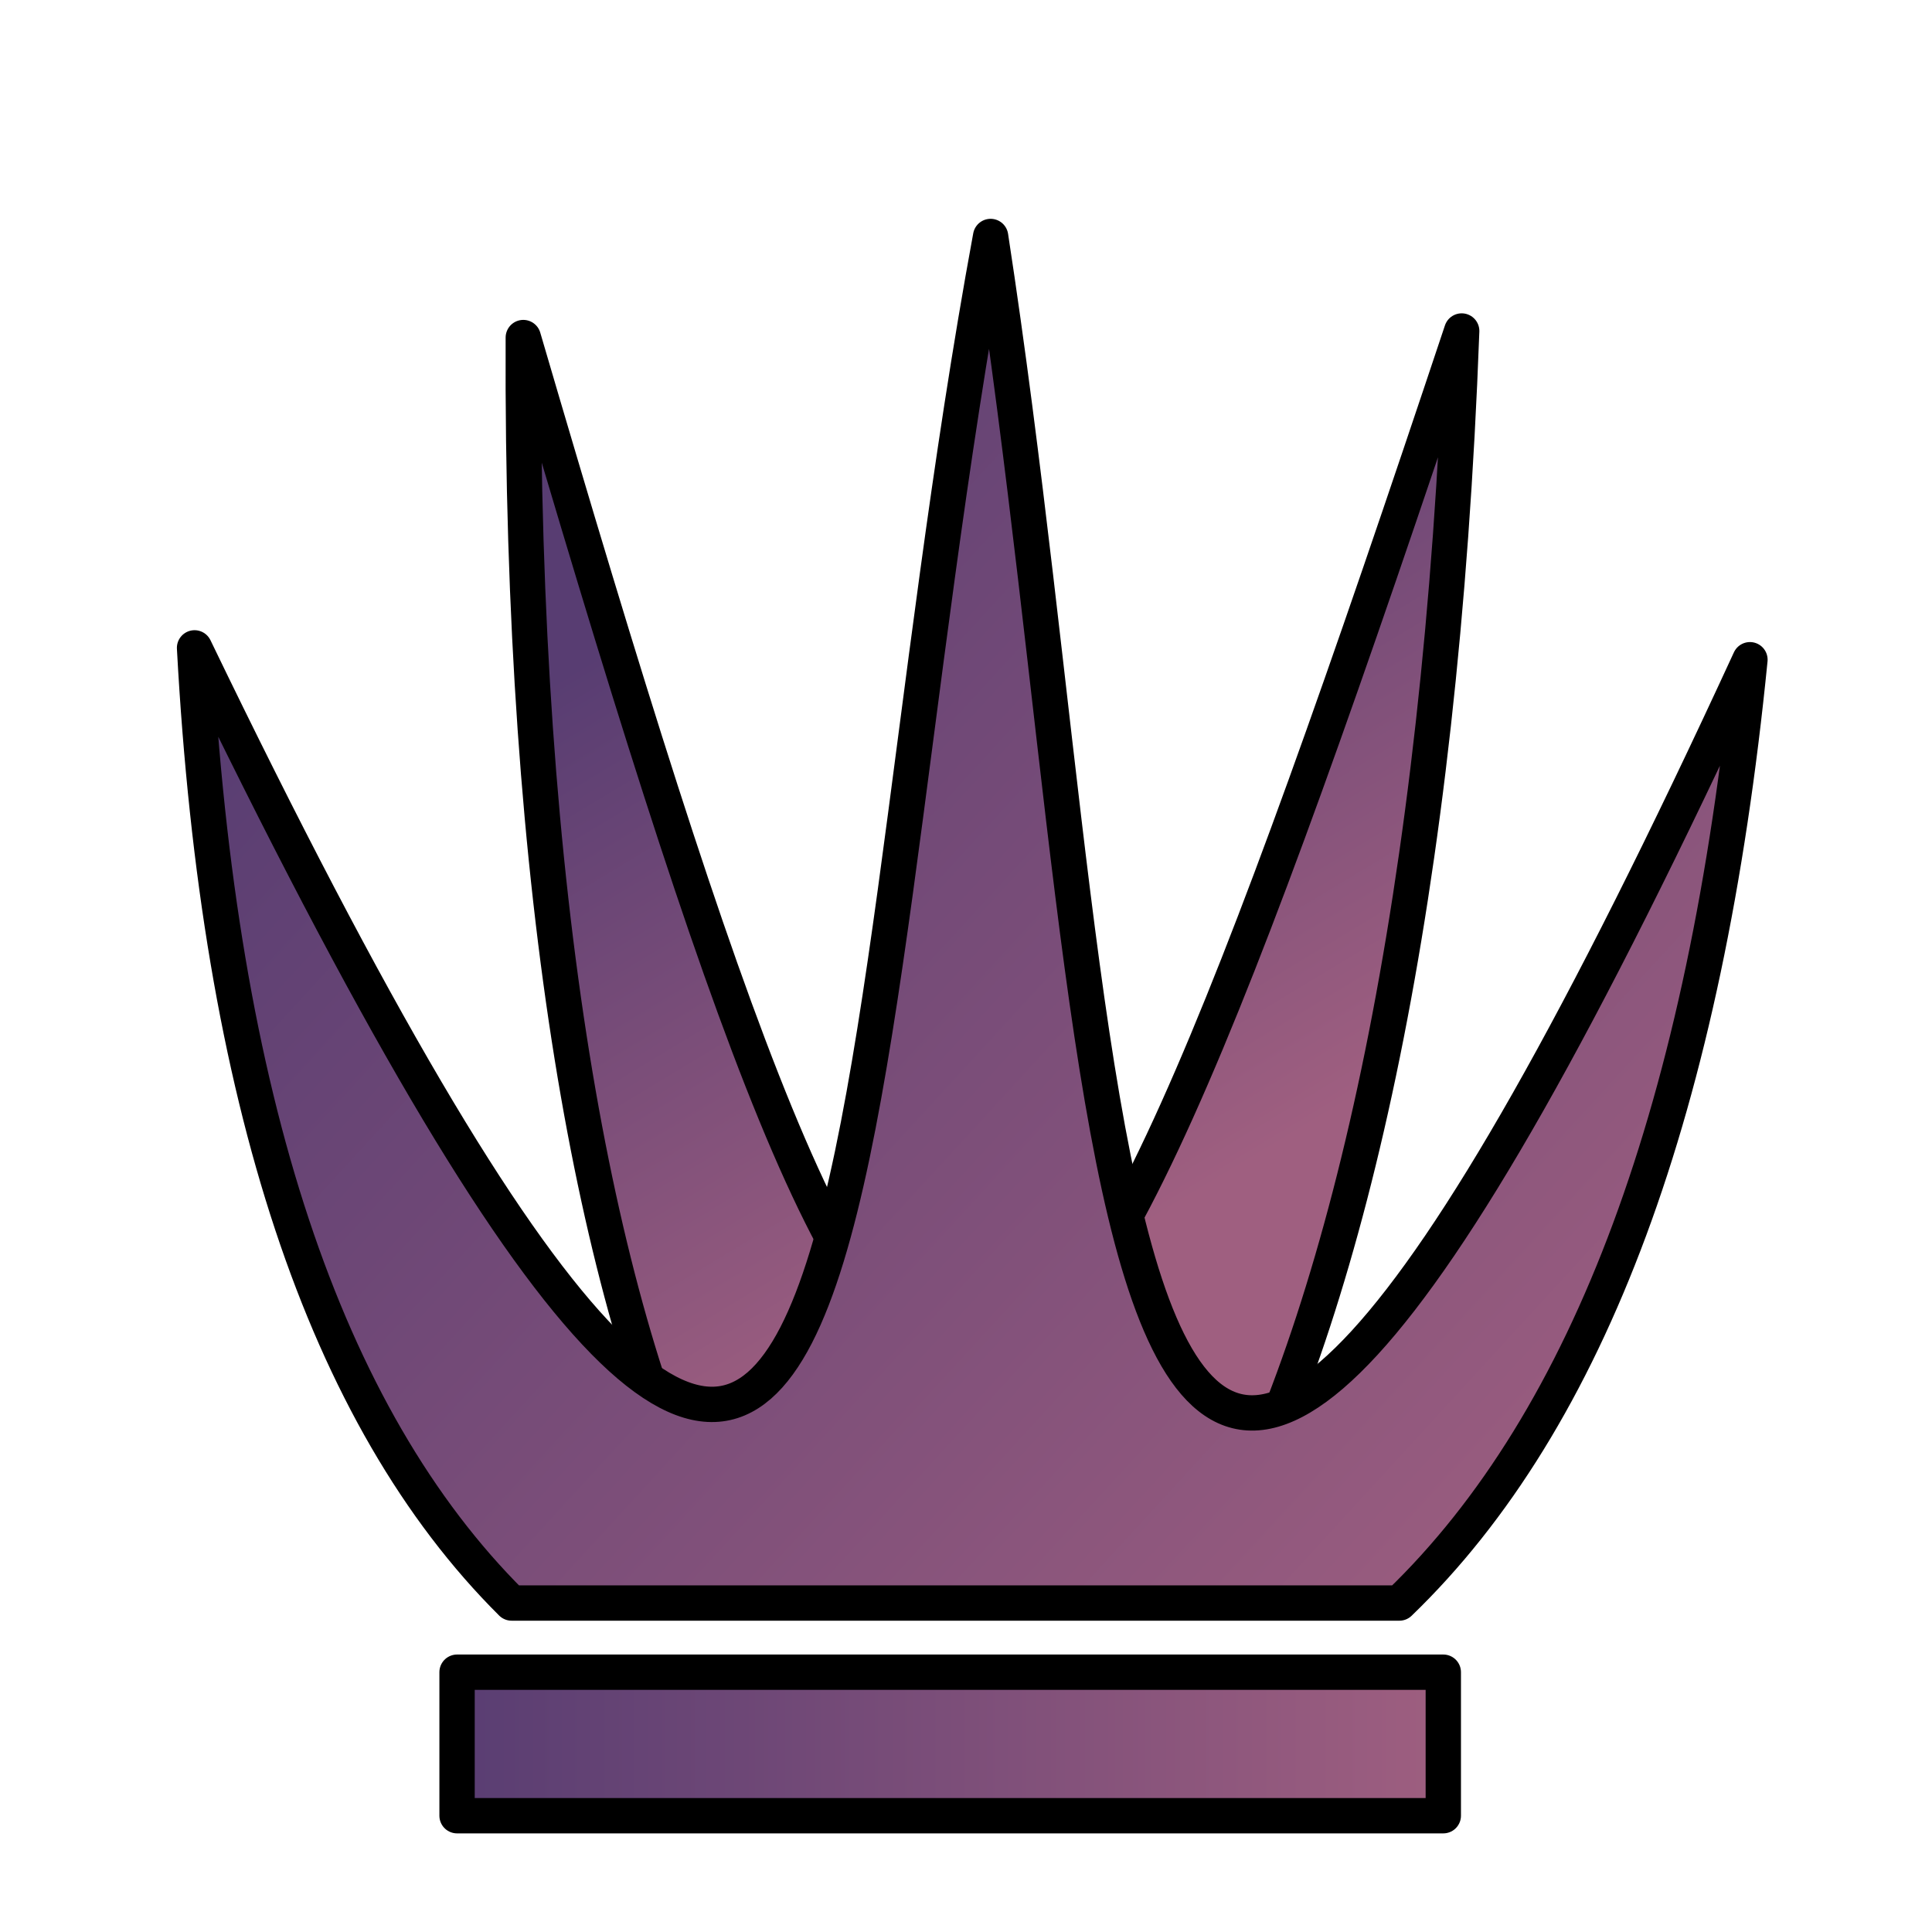 <svg width="180" height="180" viewBox="0 0 180 180" fill="none" xmlns="http://www.w3.org/2000/svg">
<path fill-rule="evenodd" clip-rule="evenodd" d="M136.183 30.838C93.11 159.898 86.455 160.137 48.754 31.449C48.523 83.893 55.497 120.783 65.604 142.149H114.576C125.653 120.683 134.232 83.565 136.183 30.838V30.838Z" fill="url(#paint0_linear_1_113)" stroke="black" stroke-width="3.291" stroke-linecap="round" stroke-linejoin="round"/>
<path fill-rule="evenodd" clip-rule="evenodd" d="M92.293 22.032C76.662 106.733 84.331 197.517 18.126 60.36C20.392 102.294 30.227 132.006 47.666 149.351H130.376C148.145 132.222 158.915 102.971 163.039 61.465C99.815 198.652 105.304 106.811 92.293 22.033V22.032Z" fill="url(#paint1_linear_1_113)" stroke="black" stroke-width="3.291" stroke-linecap="round" stroke-linejoin="round"/>
<path fill-rule="evenodd" clip-rule="evenodd" d="M42.583 155.794H134.469V169.166H42.583V155.794Z" fill="url(#paint2_linear_1_113)" stroke="black" stroke-width="3.291" stroke-linecap="round" stroke-linejoin="round"/>
<defs>
<linearGradient id="paint0_linear_1_113" x1="58.76" y1="59.064" x2="96" y2="120.779" gradientUnits="userSpaceOnUse">
<stop stop-color="#583D72"/>
<stop offset="1" stop-color="#9F5F80"/>
</linearGradient>
<linearGradient id="paint1_linear_1_113" x1="34.309" y1="49.349" x2="147.885" y2="153.578" gradientUnits="userSpaceOnUse">
<stop stop-color="#583D72"/>
<stop offset="1" stop-color="#9F5F80"/>
</linearGradient>
<linearGradient id="paint2_linear_1_113" x1="40.937" y1="162.48" x2="136.114" y2="162.48" gradientUnits="userSpaceOnUse">
<stop stop-color="#583D72"/>
<stop offset="1" stop-color="#9F5F80"/>
</linearGradient>
</defs>
</svg>

